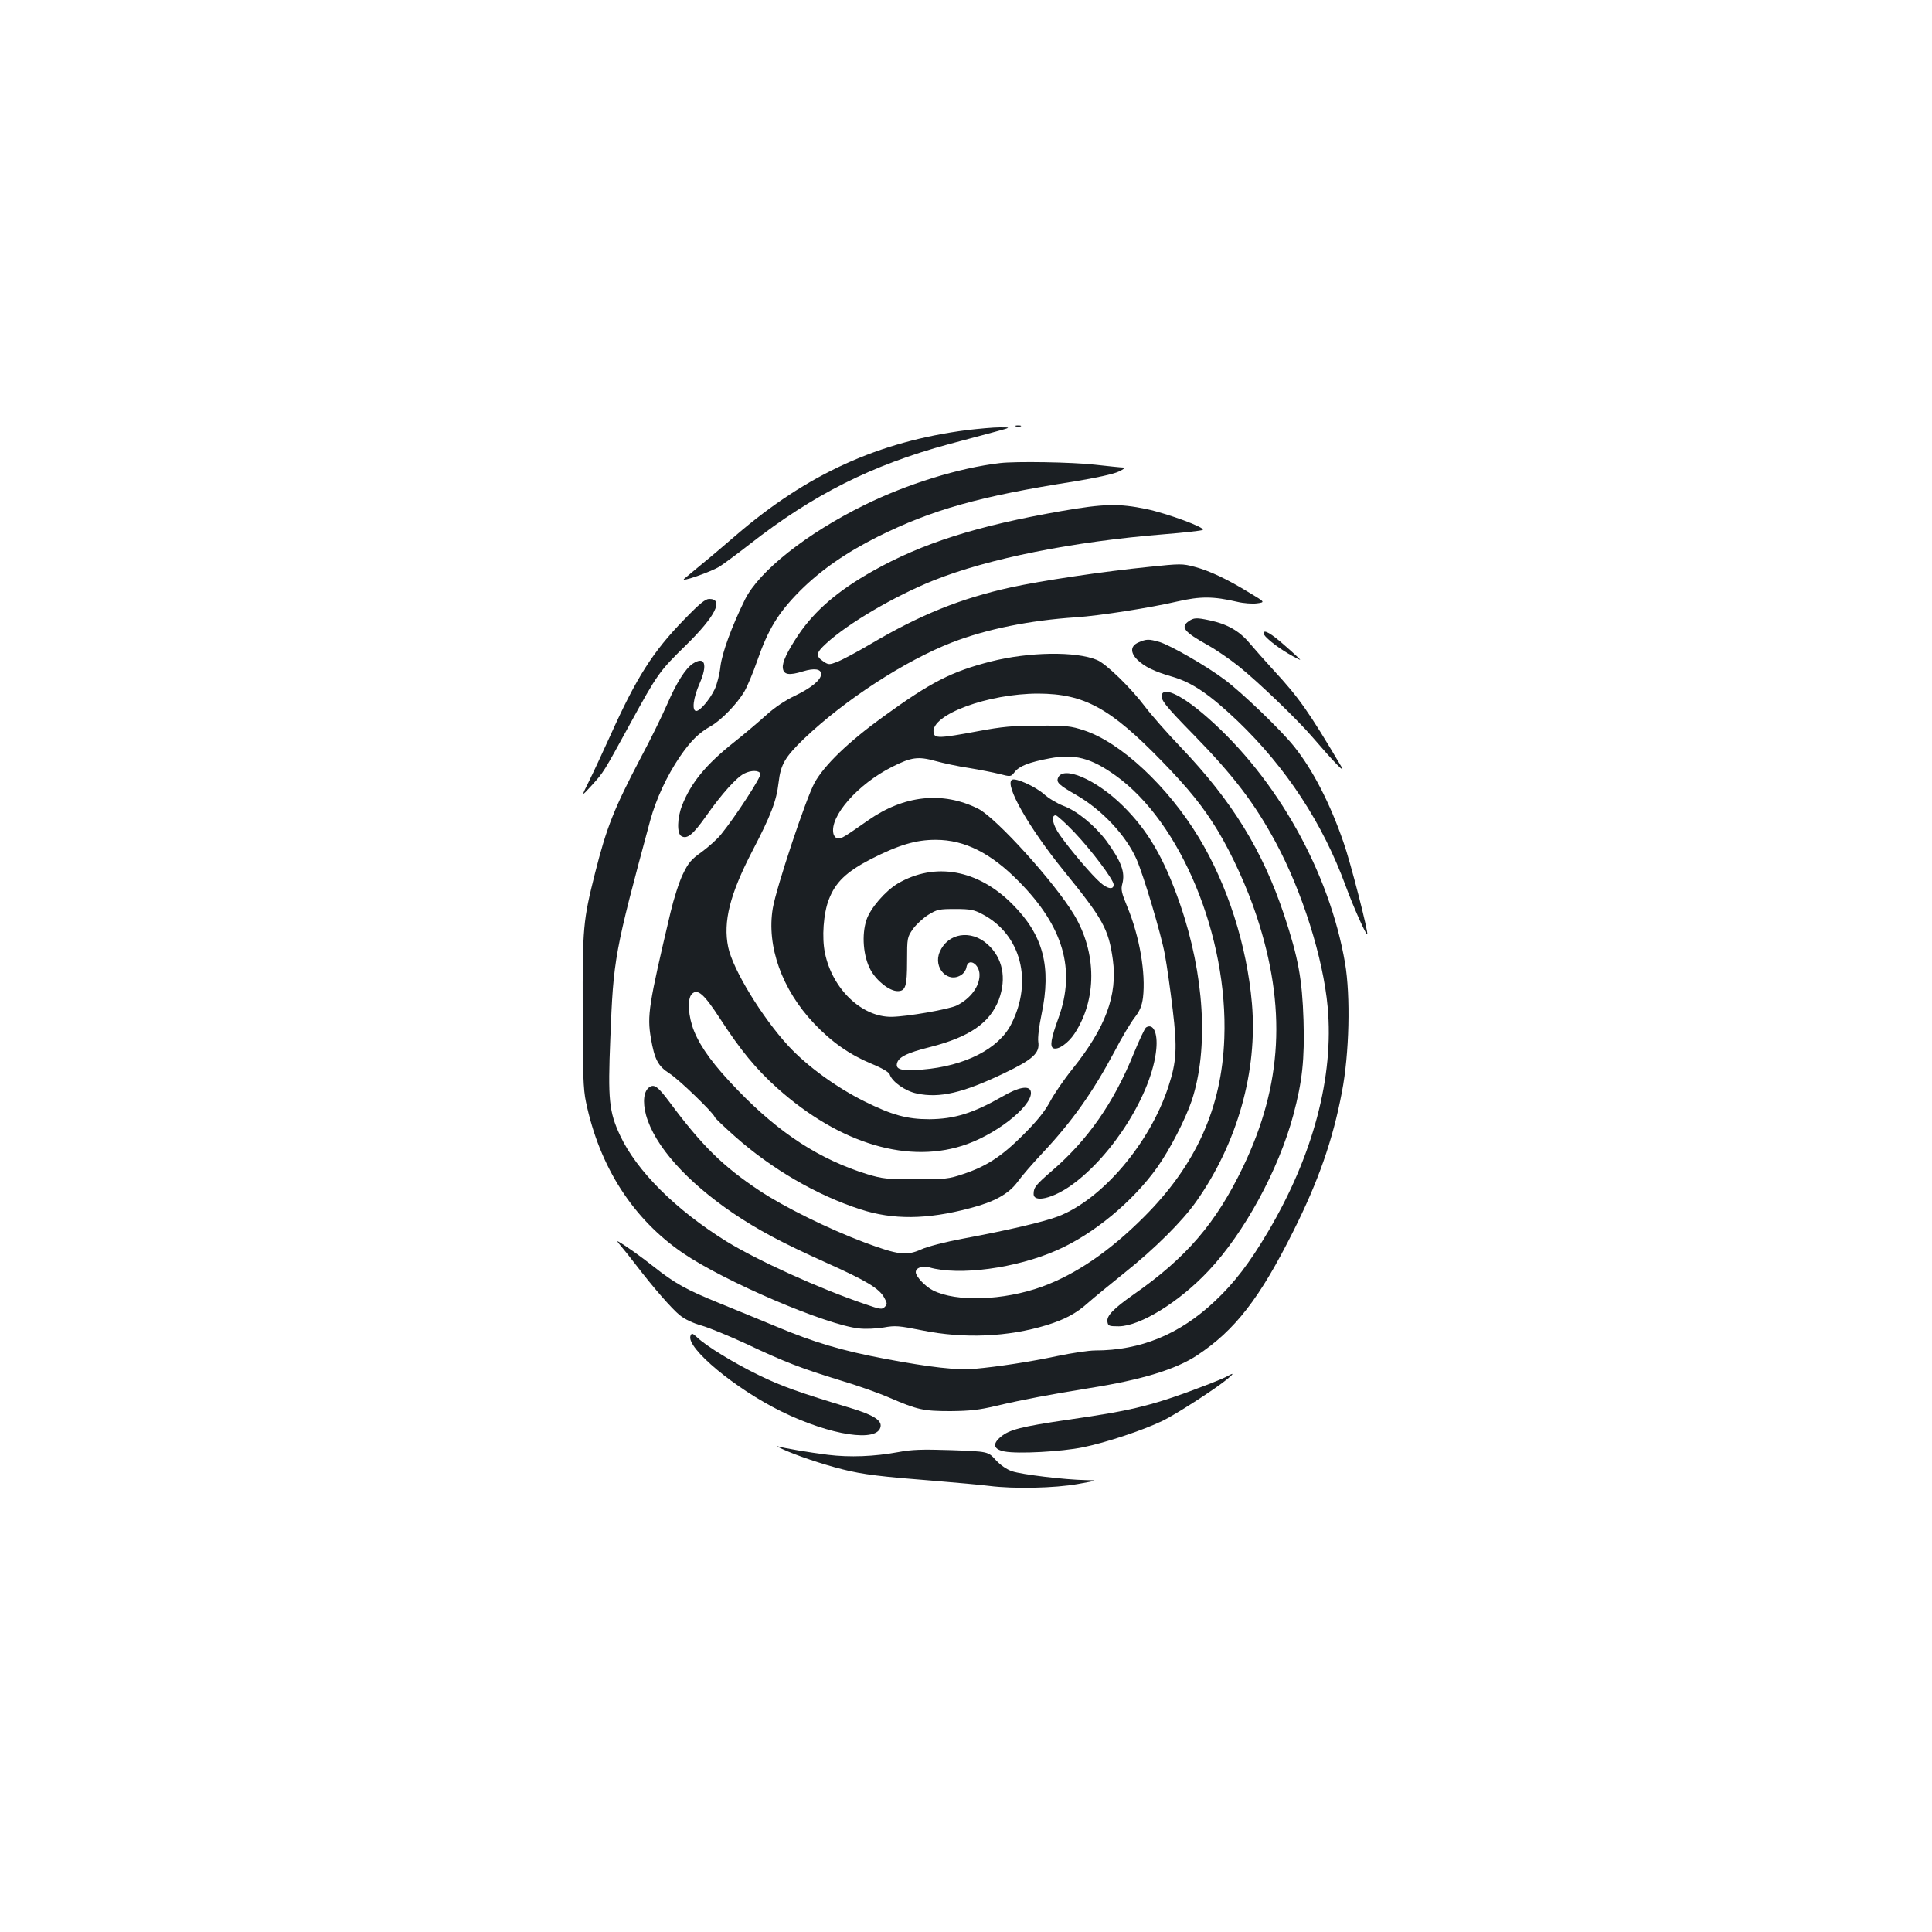 <?xml version="1.0" standalone="no"?>
<!DOCTYPE svg PUBLIC "-//W3C//DTD SVG 20010904//EN"
 "http://www.w3.org/TR/2001/REC-SVG-20010904/DTD/svg10.dtd">
<svg version="1.0" xmlns="http://www.w3.org/2000/svg"
 width="1000pt" height="1000pt" viewBox="0 0 1000 1000"
 preserveAspectRatio="xMidYMid meet">
<g transform="translate(0,1000) scale(0.1,-0.1)"
fill="#1b1f23" stroke="none">
<path d="M5258 7793 c6 -2 18 -2 25 0 6 3 1 5 -13 5 -14 0 -19 -2 -12 -5z"/>
<path d="M5006 7774 c-458 -59 -829 -228 -1196 -544 -58 -50 -139 -119 -180
-152 -41 -34 -81 -67 -89 -74 -22 -20 139 36 184 64 22 14 92 66 155 115 327
256 632 410 1031 518 85 22 192 52 239 64 85 23 85 23 25 23 -33 0 -109 -7
-169 -14z"/>
<path d="M5175 7603 c-212 -25 -480 -108 -701 -217 -299 -147 -545 -342 -618
-489 -69 -140 -118 -275 -127 -346 -4 -40 -18 -94 -30 -119 -26 -54 -76 -112
-95 -112 -24 0 -16 67 17 142 43 99 28 144 -35 103 -38 -25 -85 -99 -134 -213
-26 -59 -86 -182 -135 -273 -139 -265 -177 -360 -237 -598 -62 -247 -65 -279
-64 -711 0 -326 3 -409 17 -474 70 -336 244 -606 502 -782 215 -147 743 -373
912 -390 33 -4 90 -1 127 5 60 11 79 9 199 -15 218 -44 444 -34 644 27 94 29
154 61 214 115 28 25 115 96 192 158 154 123 296 264 368 366 214 303 319 677
289 1026 -26 300 -126 613 -275 859 -161 266 -405 493 -595 555 -67 22 -91 25
-235 24 -132 0 -187 -5 -315 -29 -198 -37 -224 -38 -228 -6 -13 92 282 201
542 201 238 -1 372 -74 641 -351 138 -142 214 -236 289 -360 74 -123 152 -294
200 -440 156 -472 134 -874 -70 -1299 -140 -291 -293 -470 -569 -662 -102 -72
-138 -109 -133 -139 3 -22 8 -24 59 -24 110 1 312 125 464 287 185 196 363
523 439 806 47 176 59 288 53 492 -7 213 -27 322 -100 543 -112 335 -268 589
-535 869 -72 75 -155 170 -185 210 -72 96 -202 223 -249 242 -109 46 -353 42
-550 -8 -203 -52 -309 -106 -557 -286 -180 -130 -305 -251 -355 -342 -44 -80
-198 -542 -216 -649 -33 -196 47 -421 214 -597 91 -96 184 -161 297 -208 54
-22 91 -44 94 -55 12 -38 81 -87 141 -99 117 -25 238 3 449 104 153 73 188
106 179 164 -3 22 4 80 17 142 52 247 9 410 -151 570 -179 180 -401 219 -593
107 -65 -39 -142 -128 -162 -188 -26 -78 -17 -189 21 -259 31 -57 98 -110 140
-110 41 0 49 24 49 156 0 120 1 123 30 165 17 24 53 57 80 74 45 28 56 30 139
30 79 0 98 -4 141 -27 199 -104 263 -346 149 -569 -64 -127 -239 -217 -460
-235 -102 -8 -136 -1 -132 28 5 35 49 58 174 89 203 52 308 125 354 245 41
111 20 216 -58 286 -86 78 -206 59 -248 -39 -36 -83 44 -166 113 -118 12 8 23
25 25 37 8 54 68 20 68 -38 0 -60 -46 -122 -117 -158 -40 -20 -258 -58 -338
-59 -154 -2 -307 144 -345 330 -17 80 -8 205 20 277 34 89 90 143 217 209 143
73 235 101 338 100 148 0 285 -69 430 -217 229 -232 294 -455 204 -704 -40
-110 -46 -150 -26 -158 25 -9 75 26 108 75 117 177 117 419 -2 617 -101 168
-403 501 -496 548 -184 92 -385 70 -571 -61 -123 -86 -135 -93 -153 -93 -11 0
-21 10 -25 24 -22 89 126 258 304 347 99 50 134 55 224 30 40 -11 118 -28 173
-36 55 -9 126 -23 158 -31 58 -15 59 -15 78 9 24 32 76 52 183 72 128 24 213
2 340 -89 338 -241 583 -833 563 -1360 -13 -361 -147 -657 -417 -926 -178
-178 -352 -296 -527 -360 -200 -72 -444 -80 -564 -19 -40 20 -89 72 -89 94 0
23 34 35 70 25 154 -44 449 -5 661 89 189 83 392 251 519 429 66 93 146 249
179 347 88 269 65 650 -61 1015 -83 239 -166 381 -297 510 -138 136 -310 210
-335 143 -9 -23 6 -37 95 -88 133 -77 256 -208 311 -331 38 -87 128 -389 147
-493 11 -58 29 -187 41 -287 24 -199 20 -269 -22 -397 -96 -295 -343 -585
-571 -673 -72 -28 -266 -73 -492 -115 -91 -17 -185 -41 -217 -56 -77 -34 -118
-29 -293 36 -186 70 -416 183 -545 269 -188 125 -298 233 -467 461 -57 76 -76
90 -100 75 -31 -19 -38 -76 -19 -146 44 -158 208 -342 450 -507 131 -88 248
-151 481 -256 210 -94 276 -134 302 -182 16 -29 16 -34 2 -48 -13 -14 -24 -12
-99 14 -239 81 -557 226 -719 325 -264 164 -465 365 -551 548 -58 124 -64 187
-51 503 16 414 21 442 207 1130 30 109 85 228 152 327 57 83 98 124 162 160
54 31 136 116 173 179 15 26 45 97 66 158 57 164 109 249 221 362 108 108 239
199 405 282 280 139 524 208 1015 285 110 18 203 38 230 51 28 13 37 21 25 21
-11 0 -78 7 -150 15 -115 13 -409 18 -490 8z"/>
<path d="M5495 7355 c-441 -77 -723 -167 -978 -311 -181 -102 -299 -204 -384
-329 -58 -87 -85 -143 -81 -173 4 -35 33 -39 104 -17 59 18 94 13 94 -14 0
-30 -50 -71 -135 -112 -51 -24 -106 -61 -151 -102 -39 -35 -113 -98 -165 -139
-145 -115 -223 -210 -269 -328 -25 -64 -27 -145 -3 -158 30 -17 60 8 130 107
77 110 155 197 195 217 35 18 77 18 84 -1 6 -14 -130 -223 -204 -314 -19 -24
-64 -64 -99 -90 -55 -39 -70 -56 -99 -117 -19 -39 -47 -127 -63 -195 -114
-482 -122 -535 -102 -653 19 -110 37 -144 96 -182 48 -30 225 -201 234 -225 1
-6 49 -51 105 -101 189 -168 424 -305 651 -378 167 -54 342 -53 564 6 128 33
202 74 249 138 20 28 77 94 126 146 155 165 262 316 375 528 36 70 83 148 103
174 28 36 38 61 44 104 15 126 -17 315 -81 470 -30 72 -34 91 -26 119 16 60
-5 116 -82 222 -60 80 -152 156 -223 182 -31 12 -77 39 -101 61 -46 40 -146
85 -165 74 -40 -25 87 -248 268 -471 203 -250 232 -301 254 -460 25 -184 -37
-351 -209 -566 -43 -53 -95 -129 -116 -169 -29 -53 -67 -100 -140 -173 -112
-112 -190 -162 -310 -202 -74 -25 -92 -27 -245 -27 -150 0 -173 3 -250 26
-246 76 -455 211 -671 435 -124 128 -190 218 -226 305 -31 76 -37 168 -12 193
30 30 63 0 147 -129 105 -162 186 -260 294 -357 326 -292 688 -399 986 -290
172 63 350 213 326 276 -11 27 -64 17 -143 -29 -154 -88 -250 -118 -381 -119
-114 0 -192 21 -335 92 -145 72 -297 182 -395 288 -136 148 -287 395 -311 511
-27 132 9 273 125 497 96 184 125 259 136 355 11 94 33 131 131 226 213 203
525 405 767 499 179 69 401 114 642 130 121 8 383 49 525 82 118 27 185 27
309 -2 33 -8 79 -11 102 -8 43 6 43 6 -39 55 -114 70 -205 113 -283 134 -64
17 -73 17 -236 0 -240 -24 -560 -72 -715 -106 -260 -57 -471 -142 -728 -294
-71 -42 -149 -83 -172 -92 -40 -15 -44 -15 -68 0 -45 30 -43 46 12 96 113 104
352 244 553 325 284 114 723 202 1198 240 100 8 189 18 197 22 19 11 -182 85
-290 108 -145 30 -220 28 -440 -10z m66 -1663 c90 -95 200 -242 203 -269 2
-30 -31 -25 -69 9 -42 36 -152 165 -208 244 -38 52 -49 104 -23 104 7 0 51
-40 97 -88z"/>
<path d="M3540 6792 c-160 -164 -246 -299 -380 -597 -40 -88 -90 -196 -112
-240 -40 -80 -40 -80 14 -21 64 71 60 65 198 317 144 263 152 274 291 410 152
149 197 239 120 239 -20 0 -50 -24 -131 -108z"/>
<path d="M6152 6784 c-43 -30 -23 -55 101 -124 43 -24 114 -73 159 -109 101
-81 302 -274 381 -366 112 -130 173 -194 151 -155 -171 289 -221 359 -351 500
-43 47 -100 111 -126 142 -52 62 -115 98 -205 117 -70 15 -83 14 -110 -5z"/>
<path d="M6540 6722 c0 -15 65 -68 128 -105 34 -20 62 -34 62 -32 0 2 -36 36
-80 74 -72 64 -110 85 -110 63z"/>
<path d="M5893 6675 c-42 -18 -44 -52 -6 -90 37 -36 88 -61 182 -88 103 -30
194 -93 338 -230 252 -242 440 -530 558 -852 40 -109 106 -257 112 -251 7 7
-87 375 -123 476 -70 203 -159 375 -254 494 -66 84 -271 281 -361 348 -93 70
-279 177 -337 195 -56 16 -68 16 -109 -2z"/>
<path d="M6014 6406 c-10 -25 16 -58 166 -211 205 -210 314 -353 423 -555 137
-254 246 -599 269 -852 33 -360 -75 -769 -309 -1164 -95 -161 -175 -265 -274
-358 -183 -173 -386 -256 -621 -256 -32 0 -120 -13 -196 -29 -142 -30 -306
-55 -427 -66 -93 -8 -230 8 -460 51 -229 43 -372 86 -565 167 -80 33 -213 88
-297 122 -170 69 -230 102 -341 190 -70 55 -143 107 -182 129 -8 5 -3 -4 11
-20 14 -16 49 -60 79 -99 91 -119 186 -228 229 -263 26 -21 69 -41 112 -53 39
-11 143 -54 232 -95 196 -93 285 -127 487 -189 85 -25 200 -66 255 -90 144
-62 174 -69 315 -69 99 1 148 6 235 27 141 33 279 59 483 92 272 43 447 97
557 169 197 130 325 295 499 643 130 259 205 473 252 722 38 197 45 495 16
666 -81 471 -352 955 -712 1271 -125 110 -221 159 -236 120z"/>
<path d="M5932 4682 c-7 -5 -35 -65 -63 -133 -104 -257 -239 -450 -424 -609
-84 -73 -95 -86 -95 -120 0 -46 98 -24 195 45 216 154 419 480 440 705 8 85
-16 135 -53 112z"/>
<path d="M3574 3086 c-24 -62 232 -275 471 -392 255 -125 501 -162 513 -77 5
32 -40 60 -152 94 -269 81 -361 114 -474 169 -127 61 -276 152 -324 198 -24
22 -28 23 -34 8z"/>
<path d="M6355 2878 c-11 -7 -54 -25 -95 -41 -286 -110 -385 -136 -735 -186
-239 -35 -301 -51 -345 -88 -45 -37 -38 -65 20 -76 70 -13 294 -1 406 22 118
24 308 87 412 137 70 34 276 167 337 218 32 27 32 32 0 14z"/>
<path d="M4049 2500 c71 -33 208 -79 311 -105 107 -27 199 -38 480 -60 107 -9
233 -20 280 -26 126 -16 338 -12 460 10 105 19 105 19 40 20 -109 2 -332 29
-382 46 -29 10 -60 32 -85 59 -39 43 -39 43 -229 50 -153 5 -205 3 -274 -10
-125 -23 -251 -28 -365 -14 -103 13 -225 34 -260 44 -11 4 0 -3 24 -14z"/>
</g>
</svg>
